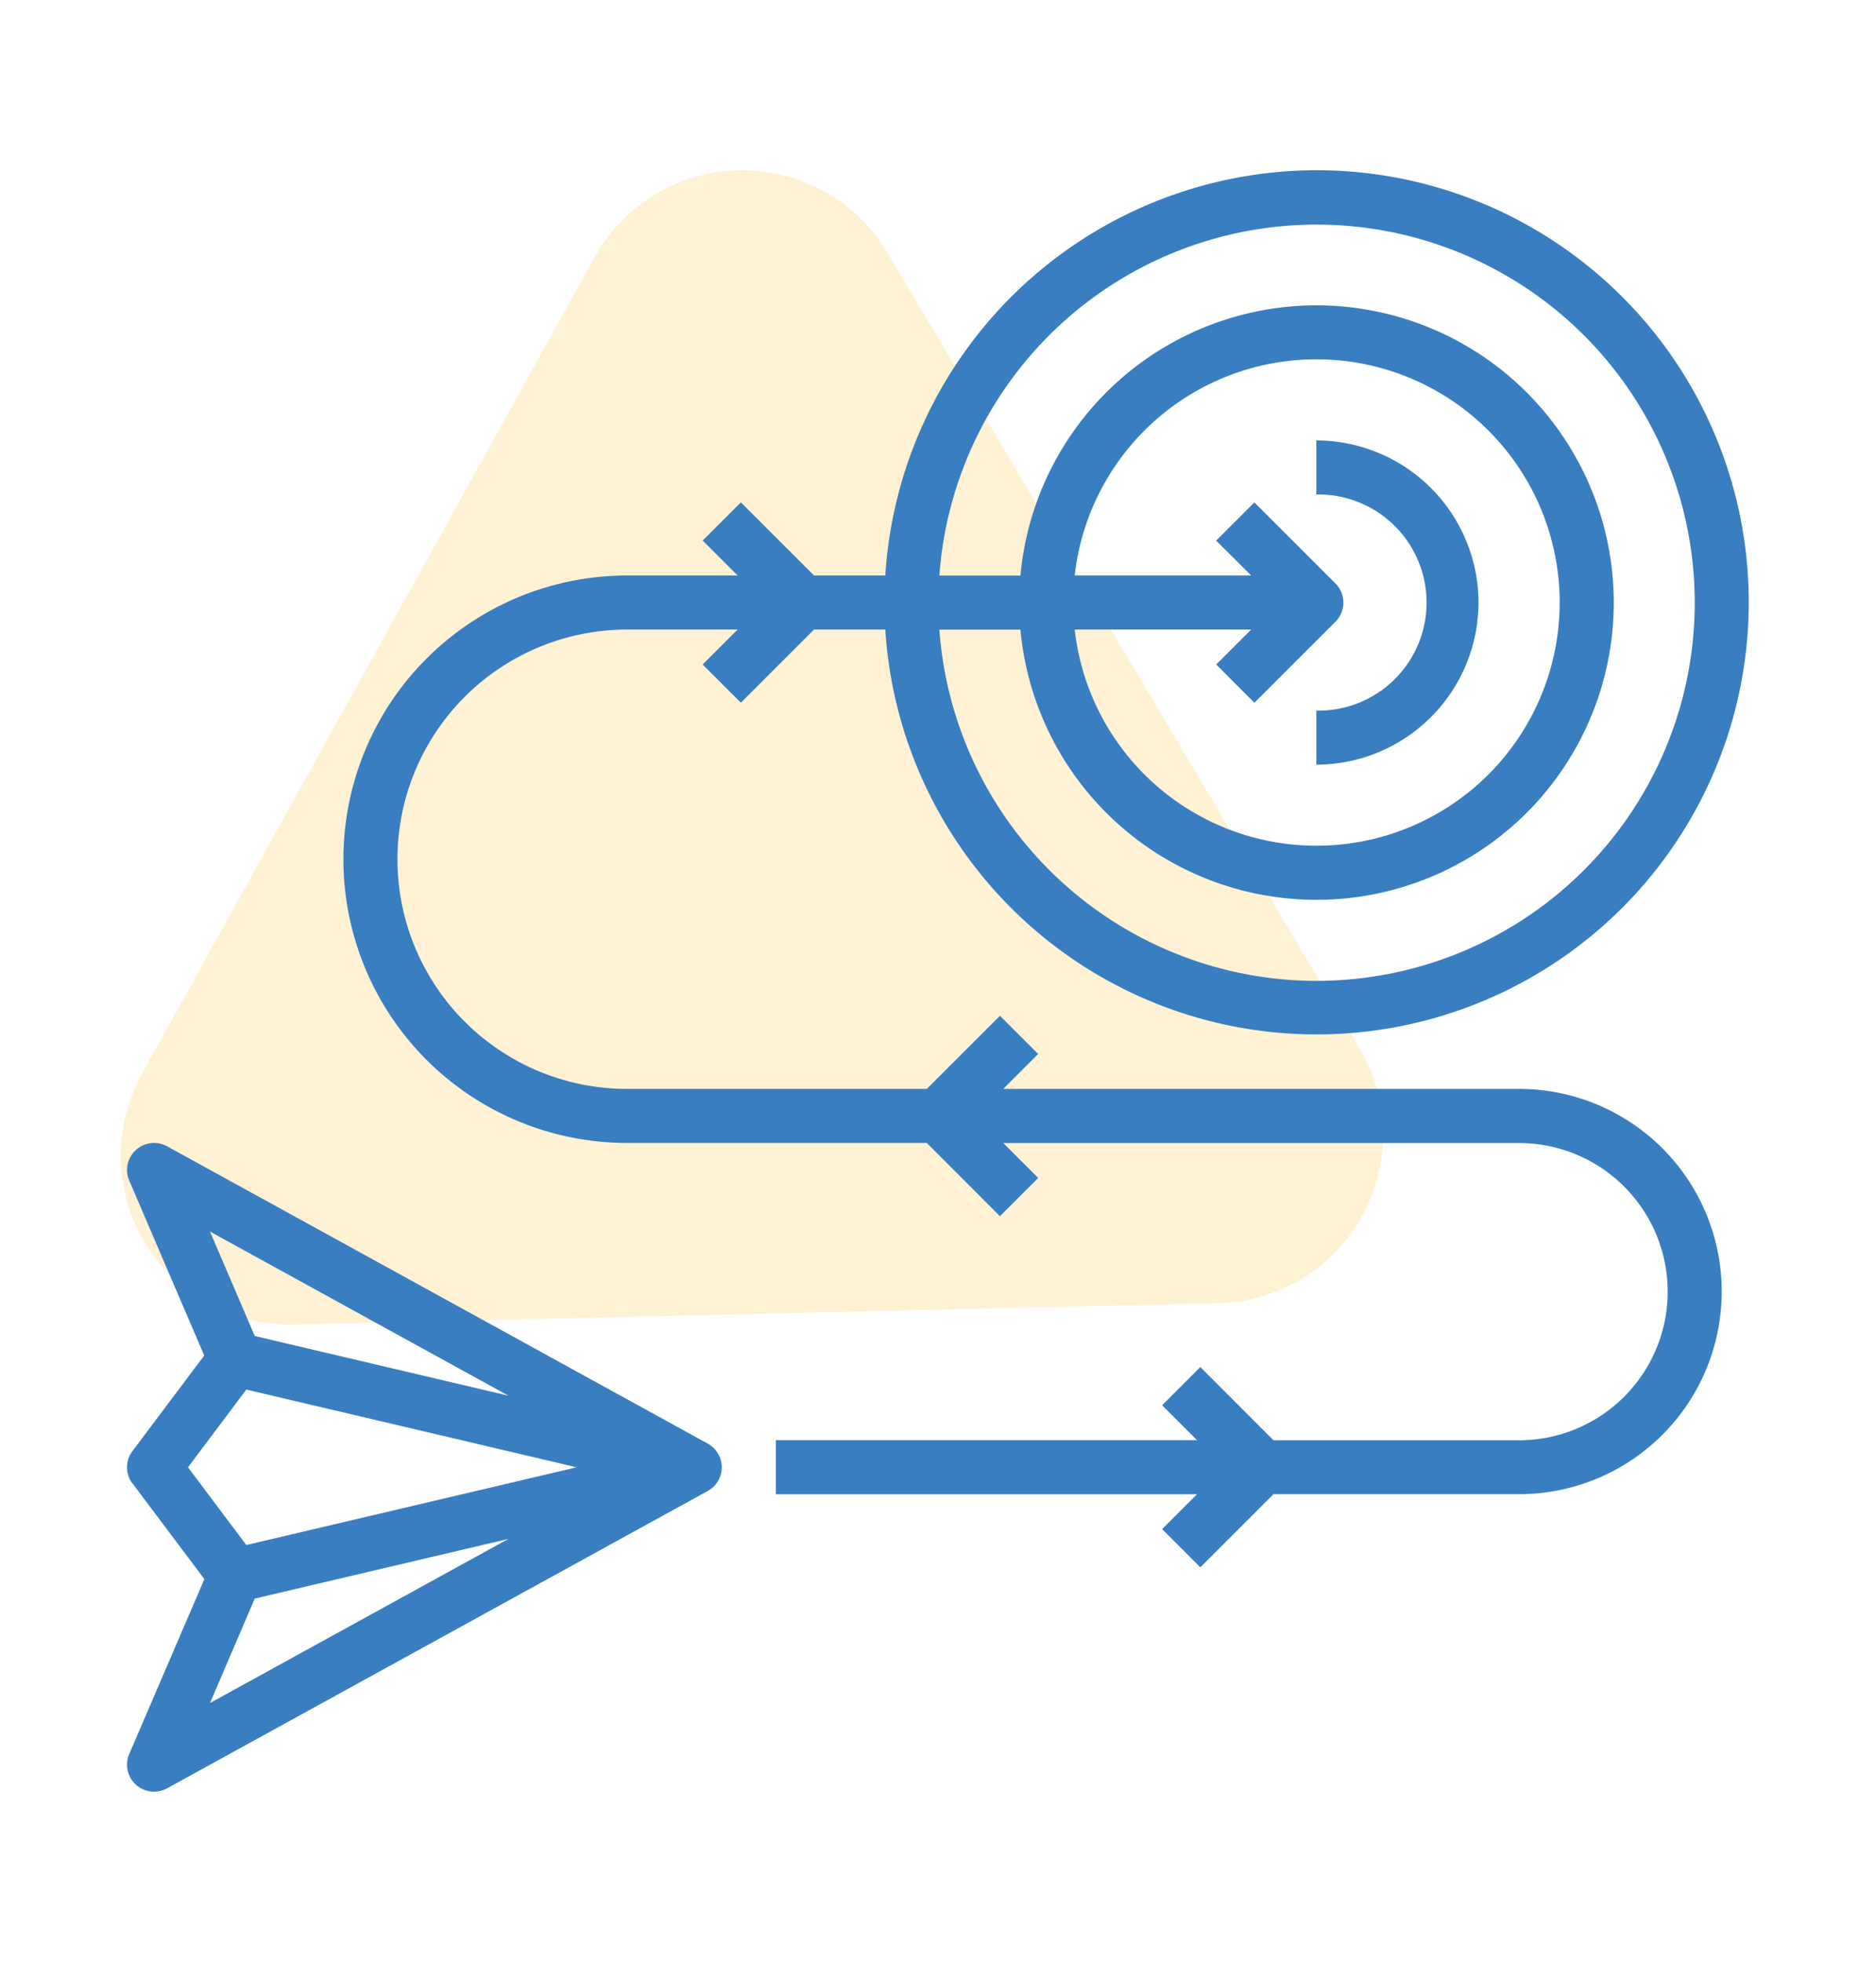 <svg xmlns="http://www.w3.org/2000/svg" width="88.865" height="92.945" viewBox="0 0 88.865 92.945"><defs><style>.a{fill:#fa0;opacity:0.17;}.b{fill:#397ec1;}</style></defs><g transform="translate(-1194.163 -858.935)"><path class="a" d="M29.146,11.806a8,8,0,0,1,13.811,0L65.061,49.6a8,8,0,0,1-6.905,12.039H13.947A8,8,0,0,1,7.042,49.6Z" transform="matrix(-0.485, 0.875, -0.875, -0.485, 1283.027, 888.816)"/><g transform="translate(1198.188 865)"><path class="b" d="M2.256,54.131l3.4,4.529L2.1,66.94A1.279,1.279,0,0,0,3.9,68.566L29.5,54.484a1.279,1.279,0,0,0,0-2.243L3.9,38.159A1.28,1.28,0,0,0,2.1,39.785l3.549,8.281-3.4,4.529a1.281,1.281,0,0,0,0,1.537Zm5.786,5.451,12.018-2.828L5.922,64.531Zm12.018-9.611L8.043,47.143,5.922,42.194ZM7.642,49.68l15.651,3.683L7.642,57.045,4.88,53.363Z" transform="translate(0 10.088)"/><path class="b" d="M56.088,2A20.493,20.493,0,0,0,35.669,21.2H32.294l-3.466-3.466-1.81,1.81L28.673,21.2H23.442a13.442,13.442,0,0,0,0,26.884H37.635L41.1,51.553l1.81-1.81-1.655-1.655H65.689a7.041,7.041,0,0,1,0,14.082H54.057L50.592,58.7l-1.81,1.81,1.655,1.655H30.483v2.56H50.437l-1.655,1.655,1.81,1.81,3.466-3.466H65.689a9.6,9.6,0,0,0,0-19.2H41.255l1.655-1.655-1.81-1.81-3.466,3.466H23.442a10.882,10.882,0,1,1,0-21.764h5.231l-1.655,1.655,1.81,1.81,3.466-3.466h3.375A20.471,20.471,0,1,0,56.088,2Zm0,38.406A17.933,17.933,0,0,1,38.23,23.764H42.07a14.082,14.082,0,1,0,0-2.56H38.23a17.914,17.914,0,1,1,17.858,19.2ZM53.152,27.229l3.841-3.841a1.28,1.28,0,0,0,0-1.81l-3.841-3.841-1.81,1.81L53,21.2H44.641a11.522,11.522,0,1,1,0,2.56H53l-1.655,1.655Z" transform="translate(2.242 0)"/><path class="b" d="M53.681,19.681A7.69,7.69,0,0,0,46,12v2.56A5.121,5.121,0,1,1,46,24.8v2.56A7.69,7.69,0,0,0,53.681,19.681Z" transform="translate(12.329 2.802)"/></g></g></svg>